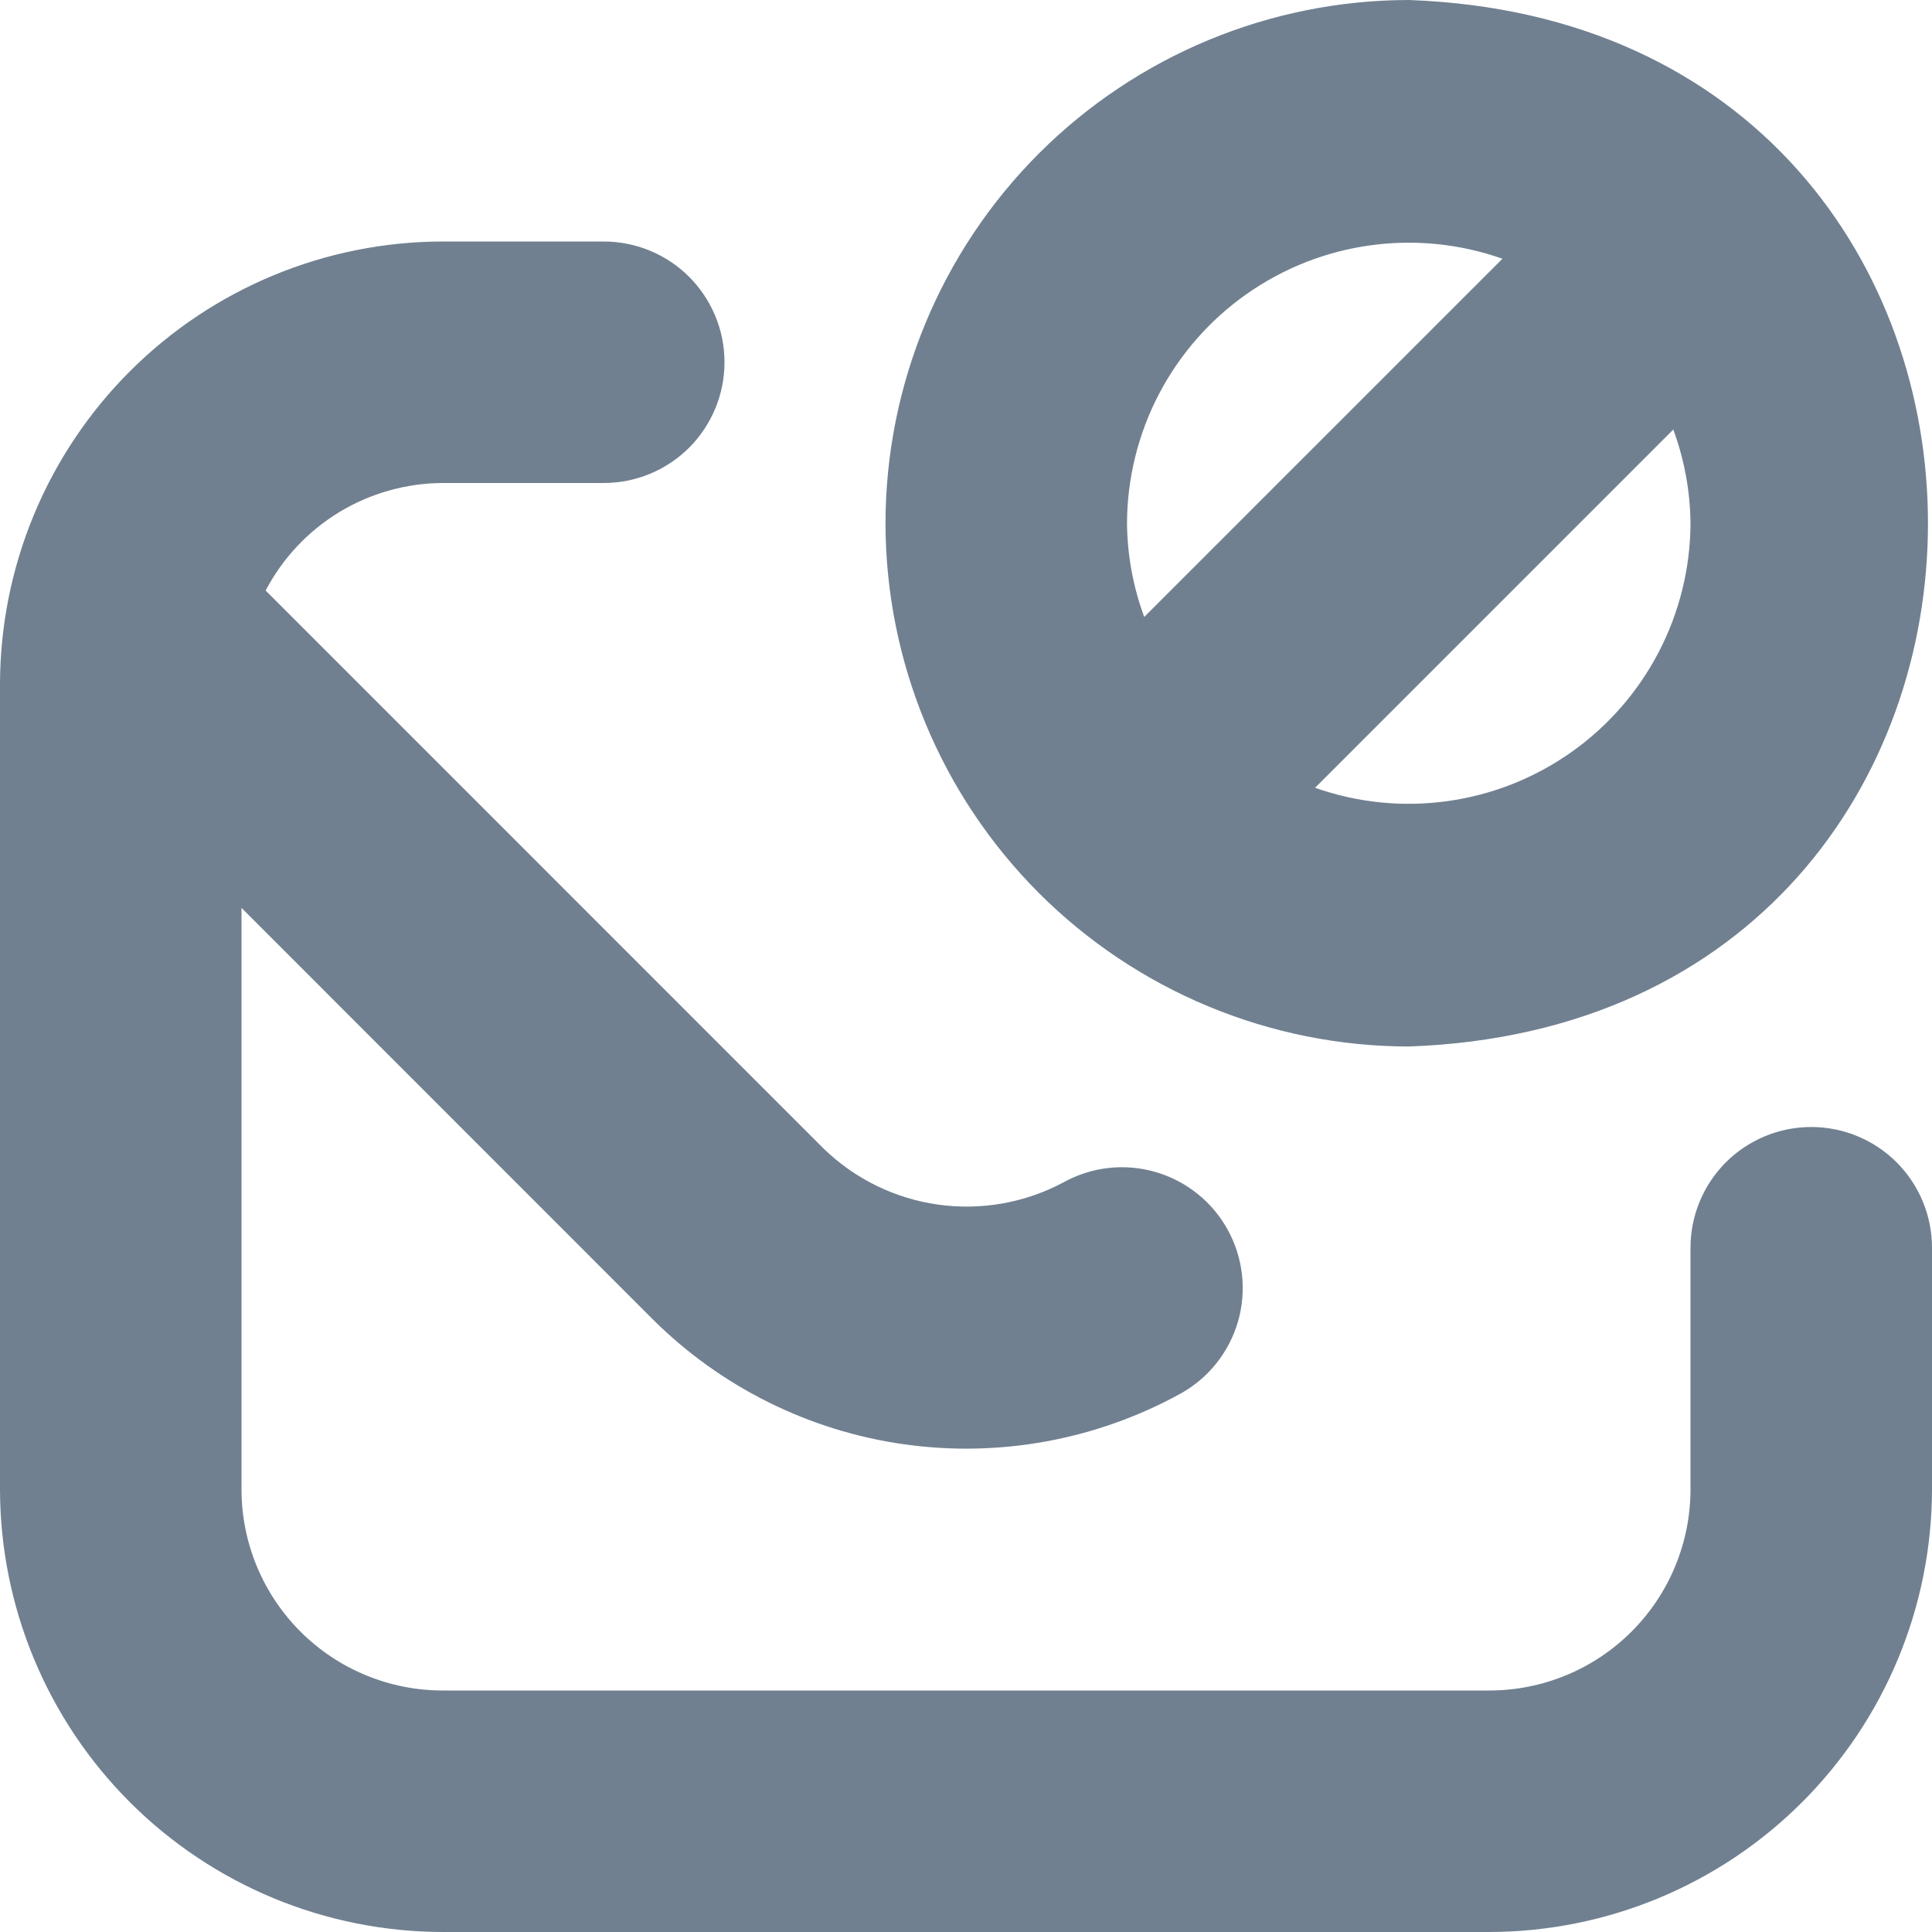 <svg width="24" height="24" viewBox="0 0 24 24" fill="none" xmlns="http://www.w3.org/2000/svg">
<g clip-path="url(#clip0_9_7016)">
<path d="M24 15.5V18.5C23.998 19.958 23.418 21.356 22.387 22.387C21.356 23.418 19.958 23.998 18.5 24H5.5C4.042 23.998 2.644 23.418 1.613 22.387C0.582 21.356 0.002 19.958 0 18.5L0 8.5C0.002 7.042 0.582 5.644 1.613 4.613C2.644 3.582 4.042 3.002 5.5 3H7.5C7.898 3 8.279 3.158 8.561 3.439C8.842 3.721 9 4.102 9 4.5C9 4.898 8.842 5.279 8.561 5.561C8.279 5.842 7.898 6 7.5 6H5.5C5.046 6.002 4.602 6.127 4.214 6.362C3.827 6.598 3.51 6.934 3.3 7.336L10.231 14.268C10.619 14.645 11.117 14.888 11.652 14.964C12.187 15.039 12.733 14.943 13.21 14.688C13.558 14.495 13.968 14.448 14.351 14.558C14.733 14.668 15.057 14.925 15.249 15.273C15.442 15.62 15.489 16.031 15.38 16.413C15.27 16.796 15.013 17.119 14.665 17.312C13.619 17.887 12.416 18.108 11.234 17.942C10.052 17.776 8.956 17.231 8.11 16.39L3 11.278V18.5C3 19.163 3.263 19.799 3.732 20.268C4.201 20.737 4.837 21 5.5 21H18.5C19.163 21 19.799 20.737 20.268 20.268C20.737 19.799 21 19.163 21 18.5V15.5C21 15.102 21.158 14.721 21.439 14.439C21.721 14.158 22.102 14 22.5 14C22.898 14 23.279 14.158 23.561 14.439C23.842 14.721 24 15.102 24 15.5ZM11 6.5C11.002 4.777 11.688 3.125 12.906 1.906C14.125 0.688 15.777 0.002 17.5 0C26.1 0.305 26.1 12.7 17.5 13C15.777 12.998 14.125 12.312 12.906 11.094C11.688 9.875 11.002 8.223 11 6.5ZM21 6.5C20.996 6.103 20.924 5.709 20.786 5.336L16.336 9.786C16.863 9.972 17.426 10.029 17.979 9.952C18.532 9.876 19.059 9.668 19.516 9.346C19.972 9.025 20.345 8.599 20.604 8.103C20.862 7.608 20.998 7.058 21 6.5ZM14 6.5C14.004 6.897 14.076 7.291 14.214 7.664L18.664 3.214C18.137 3.028 17.574 2.971 17.021 3.048C16.468 3.124 15.941 3.332 15.484 3.654C15.028 3.975 14.655 4.401 14.396 4.897C14.138 5.392 14.002 5.942 14 6.5Z" fill="#708090"/>
</g>
<defs>
<clipPath id="clip0_9_7016">
<rect width="24" height="24" fill="white"/>
</clipPath>
</defs>
</svg>
